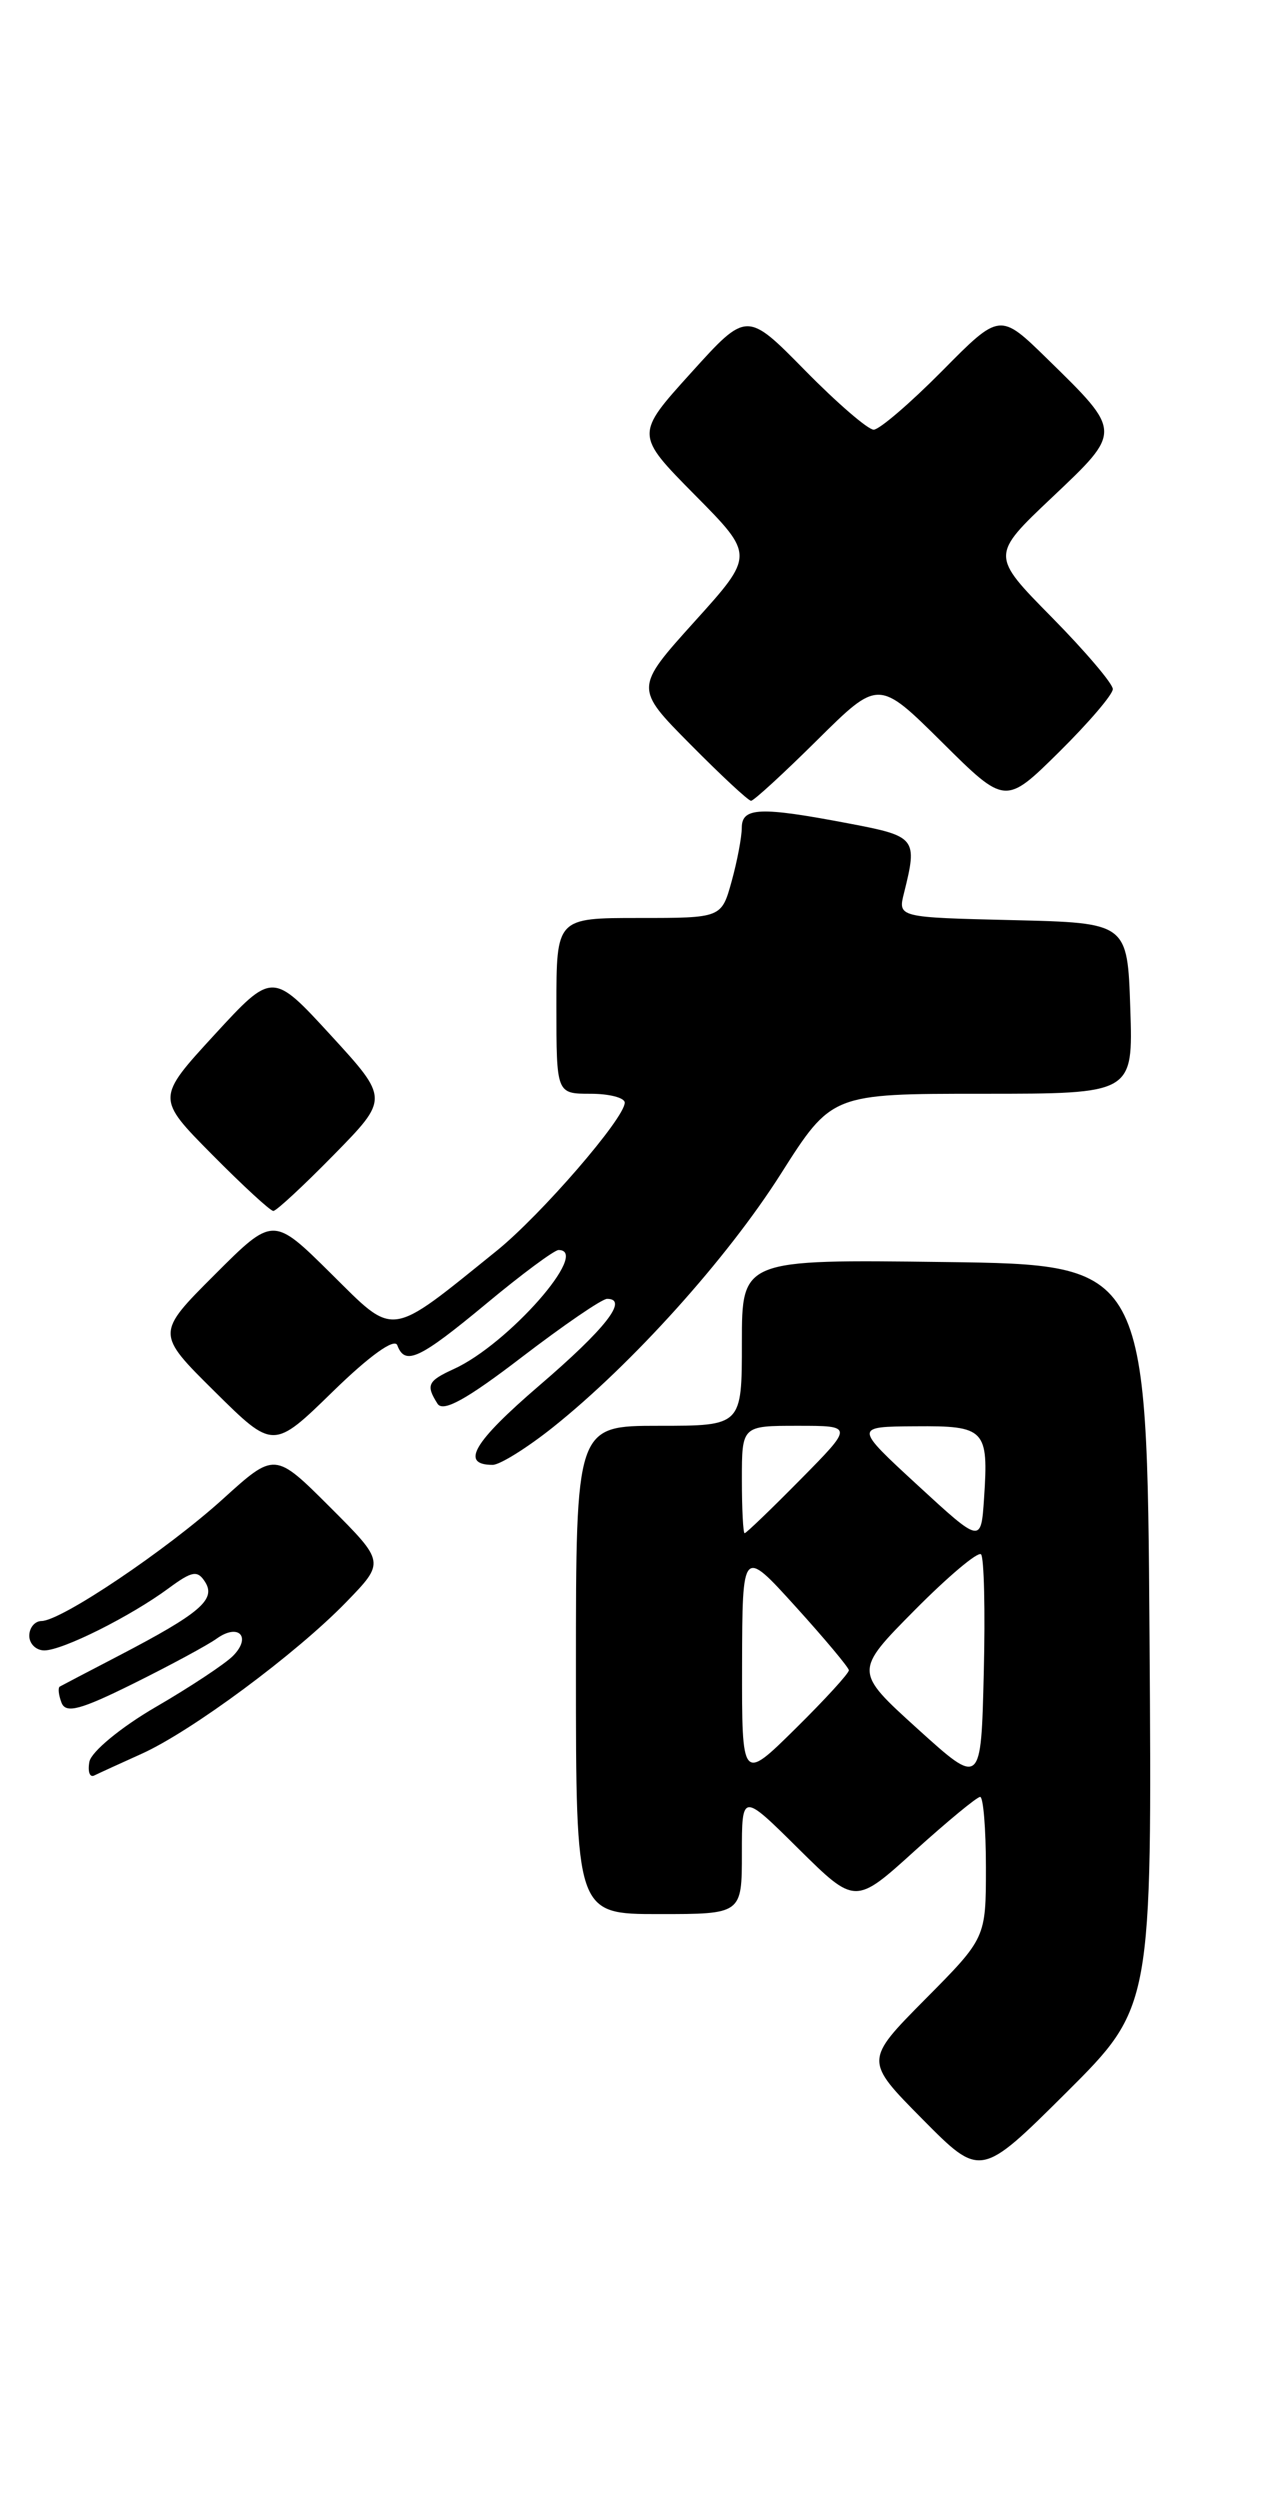 <?xml version="1.0" encoding="UTF-8" standalone="no"?>
<!DOCTYPE svg PUBLIC "-//W3C//DTD SVG 1.1//EN" "http://www.w3.org/Graphics/SVG/1.1/DTD/svg11.dtd" >
<svg xmlns="http://www.w3.org/2000/svg" xmlns:xlink="http://www.w3.org/1999/xlink" version="1.1" viewBox="0 0 130 256">
 <g >
 <path fill="currentColor"
d=" M 117.76 167.51 C 117.50 129.50 117.50 129.50 96.75 129.23 C 76.00 128.96 76.00 128.96 76.00 137.48 C 76.00 146.00 76.00 146.00 67.50 146.00 C 59.00 146.00 59.00 146.00 59.00 171.00 C 59.00 196.00 59.00 196.00 67.50 196.00 C 76.00 196.00 76.00 196.00 76.00 189.78 C 76.00 183.56 76.00 183.56 81.80 189.31 C 87.61 195.05 87.61 195.05 93.71 189.52 C 97.07 186.49 100.08 184.00 100.41 184.00 C 100.73 184.00 101.00 187.25 101.00 191.22 C 101.00 198.45 101.00 198.45 94.78 204.72 C 88.56 211.00 88.56 211.00 94.50 217.00 C 100.45 223.01 100.45 223.01 109.24 214.27 C 118.02 205.52 118.02 205.52 117.76 167.51 Z  M 14.50 179.59 C 19.61 177.29 30.35 169.33 35.47 164.05 C 39.44 159.96 39.44 159.96 33.80 154.32 C 28.15 148.68 28.15 148.68 22.83 153.50 C 17.06 158.72 6.27 165.98 4.25 165.99 C 3.56 166.00 3.00 166.68 3.00 167.50 C 3.00 168.32 3.69 169.00 4.54 169.00 C 6.41 169.00 13.38 165.51 17.27 162.64 C 19.70 160.85 20.24 160.76 21.03 162.02 C 22.13 163.80 20.47 165.21 12.25 169.50 C 9.09 171.14 6.33 172.59 6.13 172.70 C 5.92 172.82 6.00 173.56 6.30 174.35 C 6.74 175.49 8.22 175.10 13.68 172.39 C 17.43 170.53 21.27 168.46 22.20 167.79 C 24.45 166.18 25.80 167.62 23.86 169.57 C 23.03 170.40 19.46 172.76 15.93 174.81 C 12.40 176.86 9.36 179.37 9.16 180.39 C 8.97 181.40 9.19 182.04 9.65 181.81 C 10.12 181.58 12.30 180.58 14.50 179.59 Z  M 56.66 146.14 C 64.79 139.65 74.49 128.87 79.98 120.22 C 85.20 112.00 85.20 112.00 100.64 112.00 C 116.08 112.00 116.08 112.00 115.79 103.25 C 115.50 94.50 115.50 94.50 103.74 94.22 C 91.98 93.94 91.98 93.94 92.61 91.44 C 94.01 85.83 93.86 85.63 87.00 84.33 C 77.87 82.59 76.00 82.66 75.99 84.75 C 75.99 85.71 75.52 88.19 74.95 90.25 C 73.91 94.00 73.91 94.00 65.45 94.00 C 57.00 94.00 57.00 94.00 57.00 103.00 C 57.00 112.00 57.00 112.00 60.50 112.00 C 62.42 112.00 64.00 112.41 64.00 112.91 C 64.00 114.50 55.42 124.41 50.88 128.08 C 39.71 137.09 40.54 136.97 33.90 130.40 C 27.98 124.54 27.98 124.54 21.98 130.54 C 15.98 136.54 15.98 136.54 21.99 142.49 C 28.00 148.44 28.00 148.44 34.12 142.47 C 37.85 138.83 40.42 136.99 40.70 137.75 C 41.49 139.87 42.95 139.19 49.81 133.50 C 53.45 130.47 56.79 128.00 57.22 128.00 C 60.55 128.00 52.06 137.65 46.50 140.18 C 43.81 141.41 43.61 141.83 44.82 143.74 C 45.39 144.64 47.82 143.29 53.43 138.99 C 57.73 135.70 61.67 133.00 62.19 133.00 C 64.43 133.00 62.03 136.06 55.23 141.89 C 48.49 147.68 47.12 150.00 50.47 150.00 C 51.21 150.00 54.00 148.26 56.66 146.14 Z  M 34.20 118.25 C 39.84 112.50 39.84 112.50 33.88 106.00 C 27.91 99.50 27.91 99.50 21.96 105.97 C 16.01 112.45 16.01 112.45 21.72 118.22 C 24.87 121.40 27.69 124.00 28.00 124.00 C 28.31 124.00 31.10 121.41 34.20 118.25 Z  M 83.72 75.78 C 90.00 69.56 90.00 69.56 96.50 76.00 C 102.99 82.44 102.99 82.44 108.50 77.00 C 111.52 74.01 114.00 71.12 114.00 70.56 C 114.00 70.01 111.19 66.70 107.75 63.21 C 101.50 56.87 101.50 56.87 107.78 50.93 C 114.97 44.13 114.97 44.26 107.29 36.75 C 102.43 32.00 102.43 32.00 96.50 38.00 C 93.23 41.30 90.08 44.00 89.50 44.00 C 88.92 44.00 85.75 41.27 82.47 37.93 C 76.50 31.86 76.50 31.86 70.79 38.18 C 65.07 44.50 65.07 44.50 71.18 50.68 C 77.29 56.85 77.29 56.85 71.15 63.65 C 65.01 70.46 65.01 70.46 70.73 76.23 C 73.87 79.40 76.66 82.00 76.94 82.00 C 77.22 82.00 80.27 79.20 83.72 75.78 Z  M 94.00 177.03 C 87.50 171.14 87.50 171.14 93.71 164.87 C 97.13 161.42 100.18 158.85 100.50 159.16 C 100.81 159.48 100.94 164.95 100.78 171.32 C 100.50 182.91 100.50 182.91 94.00 177.03 Z  M 76.02 170.47 C 76.05 158.50 76.05 158.50 81.49 164.50 C 84.48 167.80 86.94 170.74 86.96 171.03 C 86.98 171.33 84.53 174.01 81.50 177.00 C 76.00 182.43 76.00 182.43 76.02 170.47 Z  M 94.00 152.08 C 87.50 146.09 87.50 146.09 93.78 146.05 C 100.93 145.99 101.28 146.36 100.81 153.41 C 100.50 158.06 100.50 158.06 94.00 152.08 Z  M 76.00 151.50 C 76.00 146.00 76.00 146.00 81.72 146.00 C 87.43 146.00 87.43 146.00 82.00 151.50 C 79.01 154.53 76.44 157.00 76.28 157.00 C 76.13 157.00 76.00 154.53 76.00 151.50 Z "/>
</g>
</svg>